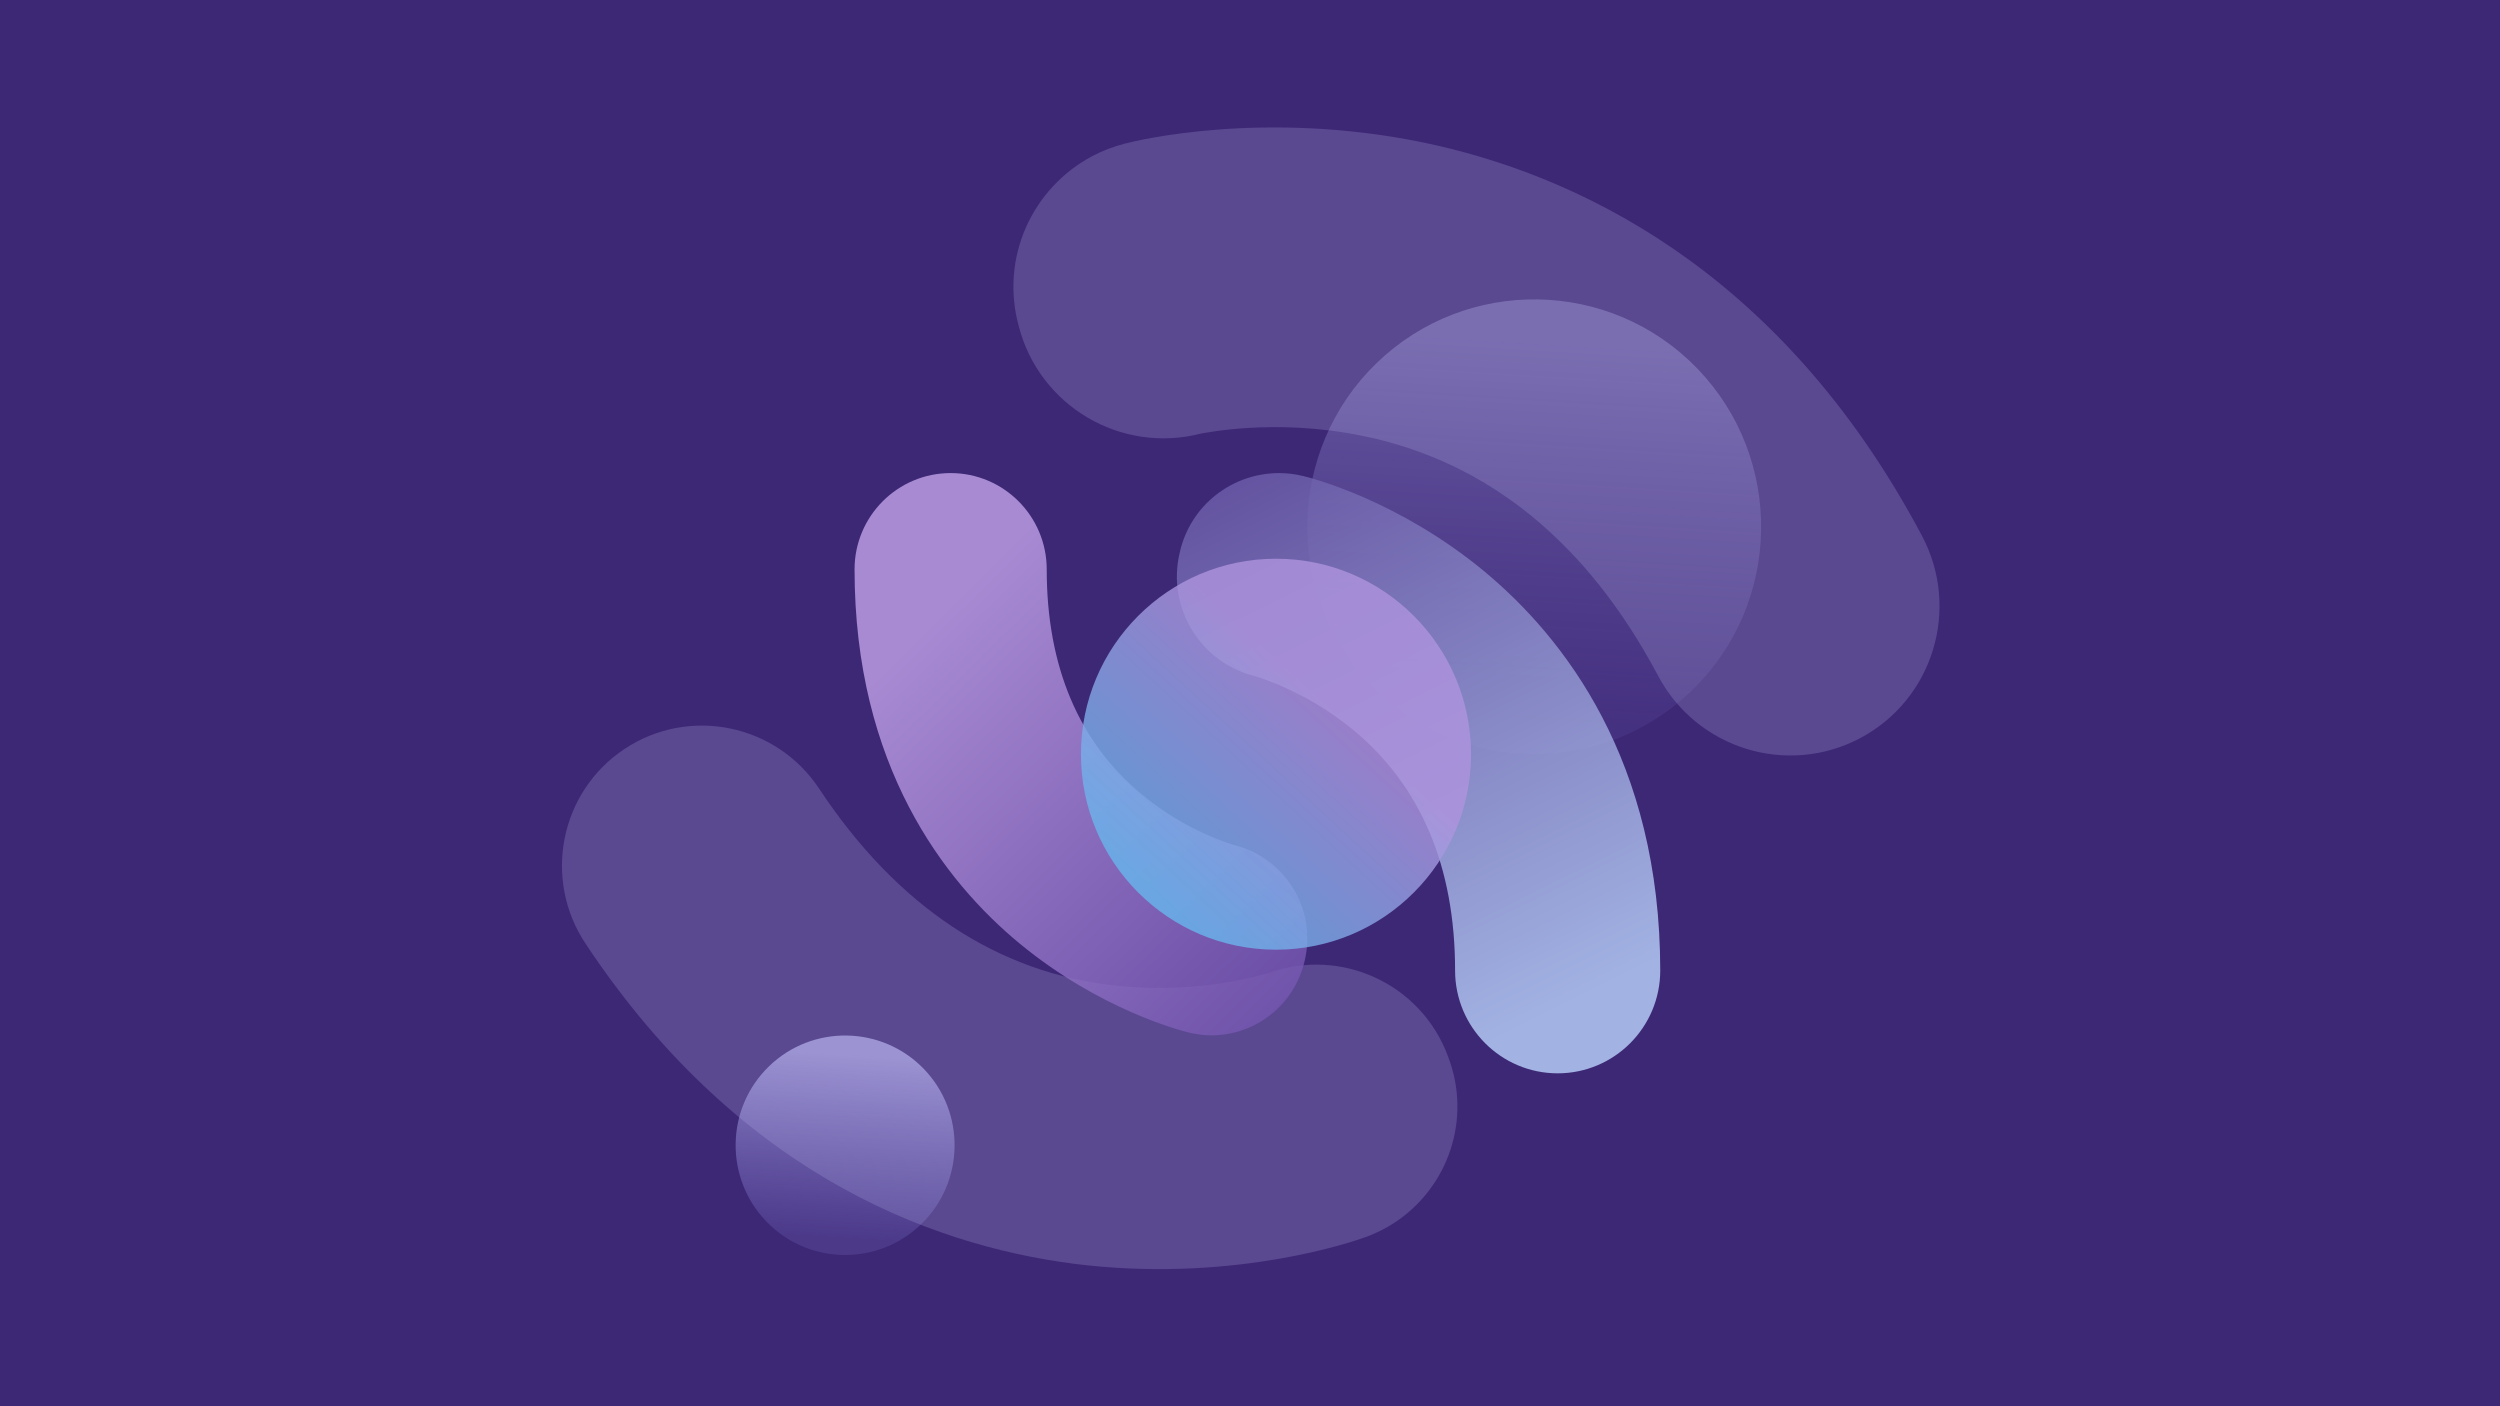 <svg width="1920" height="1080" viewBox="0 0 1920 1080" fill="none" xmlns="http://www.w3.org/2000/svg">
<rect x="0" y="0" width="1920" height="1080" fill="#808080" stroke="none"/>
<g clip-path="url(#clip0_355:72289)">
<rect width="1920" height="1080" fill="white"/>
<rect width="1920" height="1080" fill="#3D2876"/>
<path d="M838.878 119.902C846.549 115.832 855.05 112.554 864.06 110.237C874.519 107.562 970.778 84.409 1092.53 109.308C1207.13 133.076 1366.32 204.615 1476.11 411.559C1505.85 467.62 1484.6 537.189 1428.66 566.864C1372.73 596.539 1303.21 575.129 1273.46 519.068C1219.08 416.557 1142.71 354.444 1046.68 334.785C978.146 320.649 922.914 333.12 922.424 332.969C860.8 348.832 798.177 311.857 782.39 250.446C767.954 197.759 792.851 144.32 838.878 119.902Z" fill="#D1CFFA" fill-opacity="0.2"/>
<path d="M1071.36 938.78C1064.57 943.281 1056.93 947.119 1048.73 950.106C1039.2 953.559 951.407 983.968 835.418 971.822C726.214 960.08 570.999 907.789 449.57 724.52C416.676 674.873 430.179 607.956 479.715 575.135C529.251 542.314 596.138 555.967 629.033 605.614C689.183 696.397 766.18 747.442 857.671 757.04C922.967 763.99 973.417 747.302 973.888 747.398C1030 726.959 1091.86 755.779 1112.21 811.697C1130.5 859.589 1112.13 911.773 1071.36 938.78Z" fill="#D1CFFA" fill-opacity="0.2"/>
<path d="M1053.04 526.121C986.169 456.892 987.946 346.069 1057.02 279.052C1126.09 212.035 1236.67 213.816 1303.54 283.045C1370.4 352.274 1368.63 463.097 1299.55 530.114C1230.48 597.13 1119.9 595.349 1053.04 526.121Z" fill="url(#paint0_linear_355:72289)" fill-opacity="0.4"/>
<path d="M588.612 938.18C556.351 904.779 557.208 851.31 590.534 818.976C623.861 786.642 677.211 787.501 709.472 820.902C741.734 854.303 740.876 907.773 707.55 940.107C674.224 972.441 620.874 971.581 588.612 938.18Z" fill="url(#paint1_linear_355:72289)" fill-opacity="0.8"/>
<path d="M930.502 795.145C924.916 795.145 919.097 794.445 913.278 793.045C906.527 791.412 844.843 775.549 783.16 724.691C725.2 676.867 656.301 587.983 656.301 437.277C656.301 396.451 689.354 363.324 730.088 363.324C770.823 363.324 803.876 396.451 803.876 437.277C803.876 511.93 828.55 570.253 877.198 610.379C911.881 639.074 947.029 648.639 947.262 648.872C987.065 658.437 1011.51 698.329 1001.96 737.989C994.048 772.283 963.788 795.145 930.502 795.145Z" fill="url(#paint2_linear_355:72289)"/>
<path d="M982.332 363.324C988.295 363.324 994.508 364.071 1000.72 365.566C1007.93 367.309 1073.78 384.244 1139.63 438.537C1201.5 489.842 1275.06 584.481 1275.06 745.367C1275.06 788.951 1239.77 824.316 1196.28 824.316C1152.8 824.316 1117.51 788.951 1117.51 745.367C1117.51 665.671 1091.17 603.409 1039.24 560.572C1002.21 529.939 964.689 519.728 964.44 519.479C921.948 509.268 895.856 466.68 906.044 424.341C914.244 387.731 946.549 363.324 982.332 363.324Z" fill="url(#paint3_linear_355:72289)"/>
<path d="M979.964 729.366C1062.7 729.366 1129.76 662.149 1129.76 579.232C1129.76 496.315 1062.7 429.098 979.964 429.098C897.233 429.098 830.166 496.315 830.166 579.232C830.166 662.149 897.233 729.366 979.964 729.366Z" fill="url(#paint4_linear_355:72289)" fill-opacity="0.8"/>
</g>
<defs>
<linearGradient id="paint0_linear_355:72289" x1="1065.39" y1="545.628" x2="1083.14" y2="253.605" gradientUnits="userSpaceOnUse">
<stop stop-color="#9A95EE" stop-opacity="0.2"/>
<stop offset="1" stop-color="#C0BDF7" stop-opacity="0.8"/>
</linearGradient>
<linearGradient id="paint1_linear_355:72289" x1="594.574" y1="947.592" x2="603.137" y2="806.698" gradientUnits="userSpaceOnUse">
<stop stop-color="#9A95EE" stop-opacity="0.2"/>
<stop offset="1" stop-color="#C0BDF7" stop-opacity="0.8"/>
</linearGradient>
<linearGradient id="paint2_linear_355:72289" x1="1108.17" y1="881.131" x2="714.069" y2="482.104" gradientUnits="userSpaceOnUse">
<stop stop-color="#56369A" stop-opacity="0.8"/>
<stop offset="1" stop-color="#C2A2E9" stop-opacity="0.8"/>
</linearGradient>
<linearGradient id="paint3_linear_355:72289" x1="880.763" y1="232.844" x2="1160.87" y2="798.201" gradientUnits="userSpaceOnUse">
<stop stop-color="#553890" stop-opacity="0.8"/>
<stop offset="1" stop-color="#BCD6FE" stop-opacity="0.8"/>
</linearGradient>
<linearGradient id="paint4_linear_355:72289" x1="1005.25" y1="528.902" x2="872.347" y2="673.321" gradientUnits="userSpaceOnUse">
<stop stop-color="#AF94DE"/>
<stop offset="1" stop-color="#66B7ED"/>
</linearGradient>
<clipPath id="clip0_355:72289">
<rect width="1920" height="1080" fill="white"/>
</clipPath>
</defs>
</svg>

